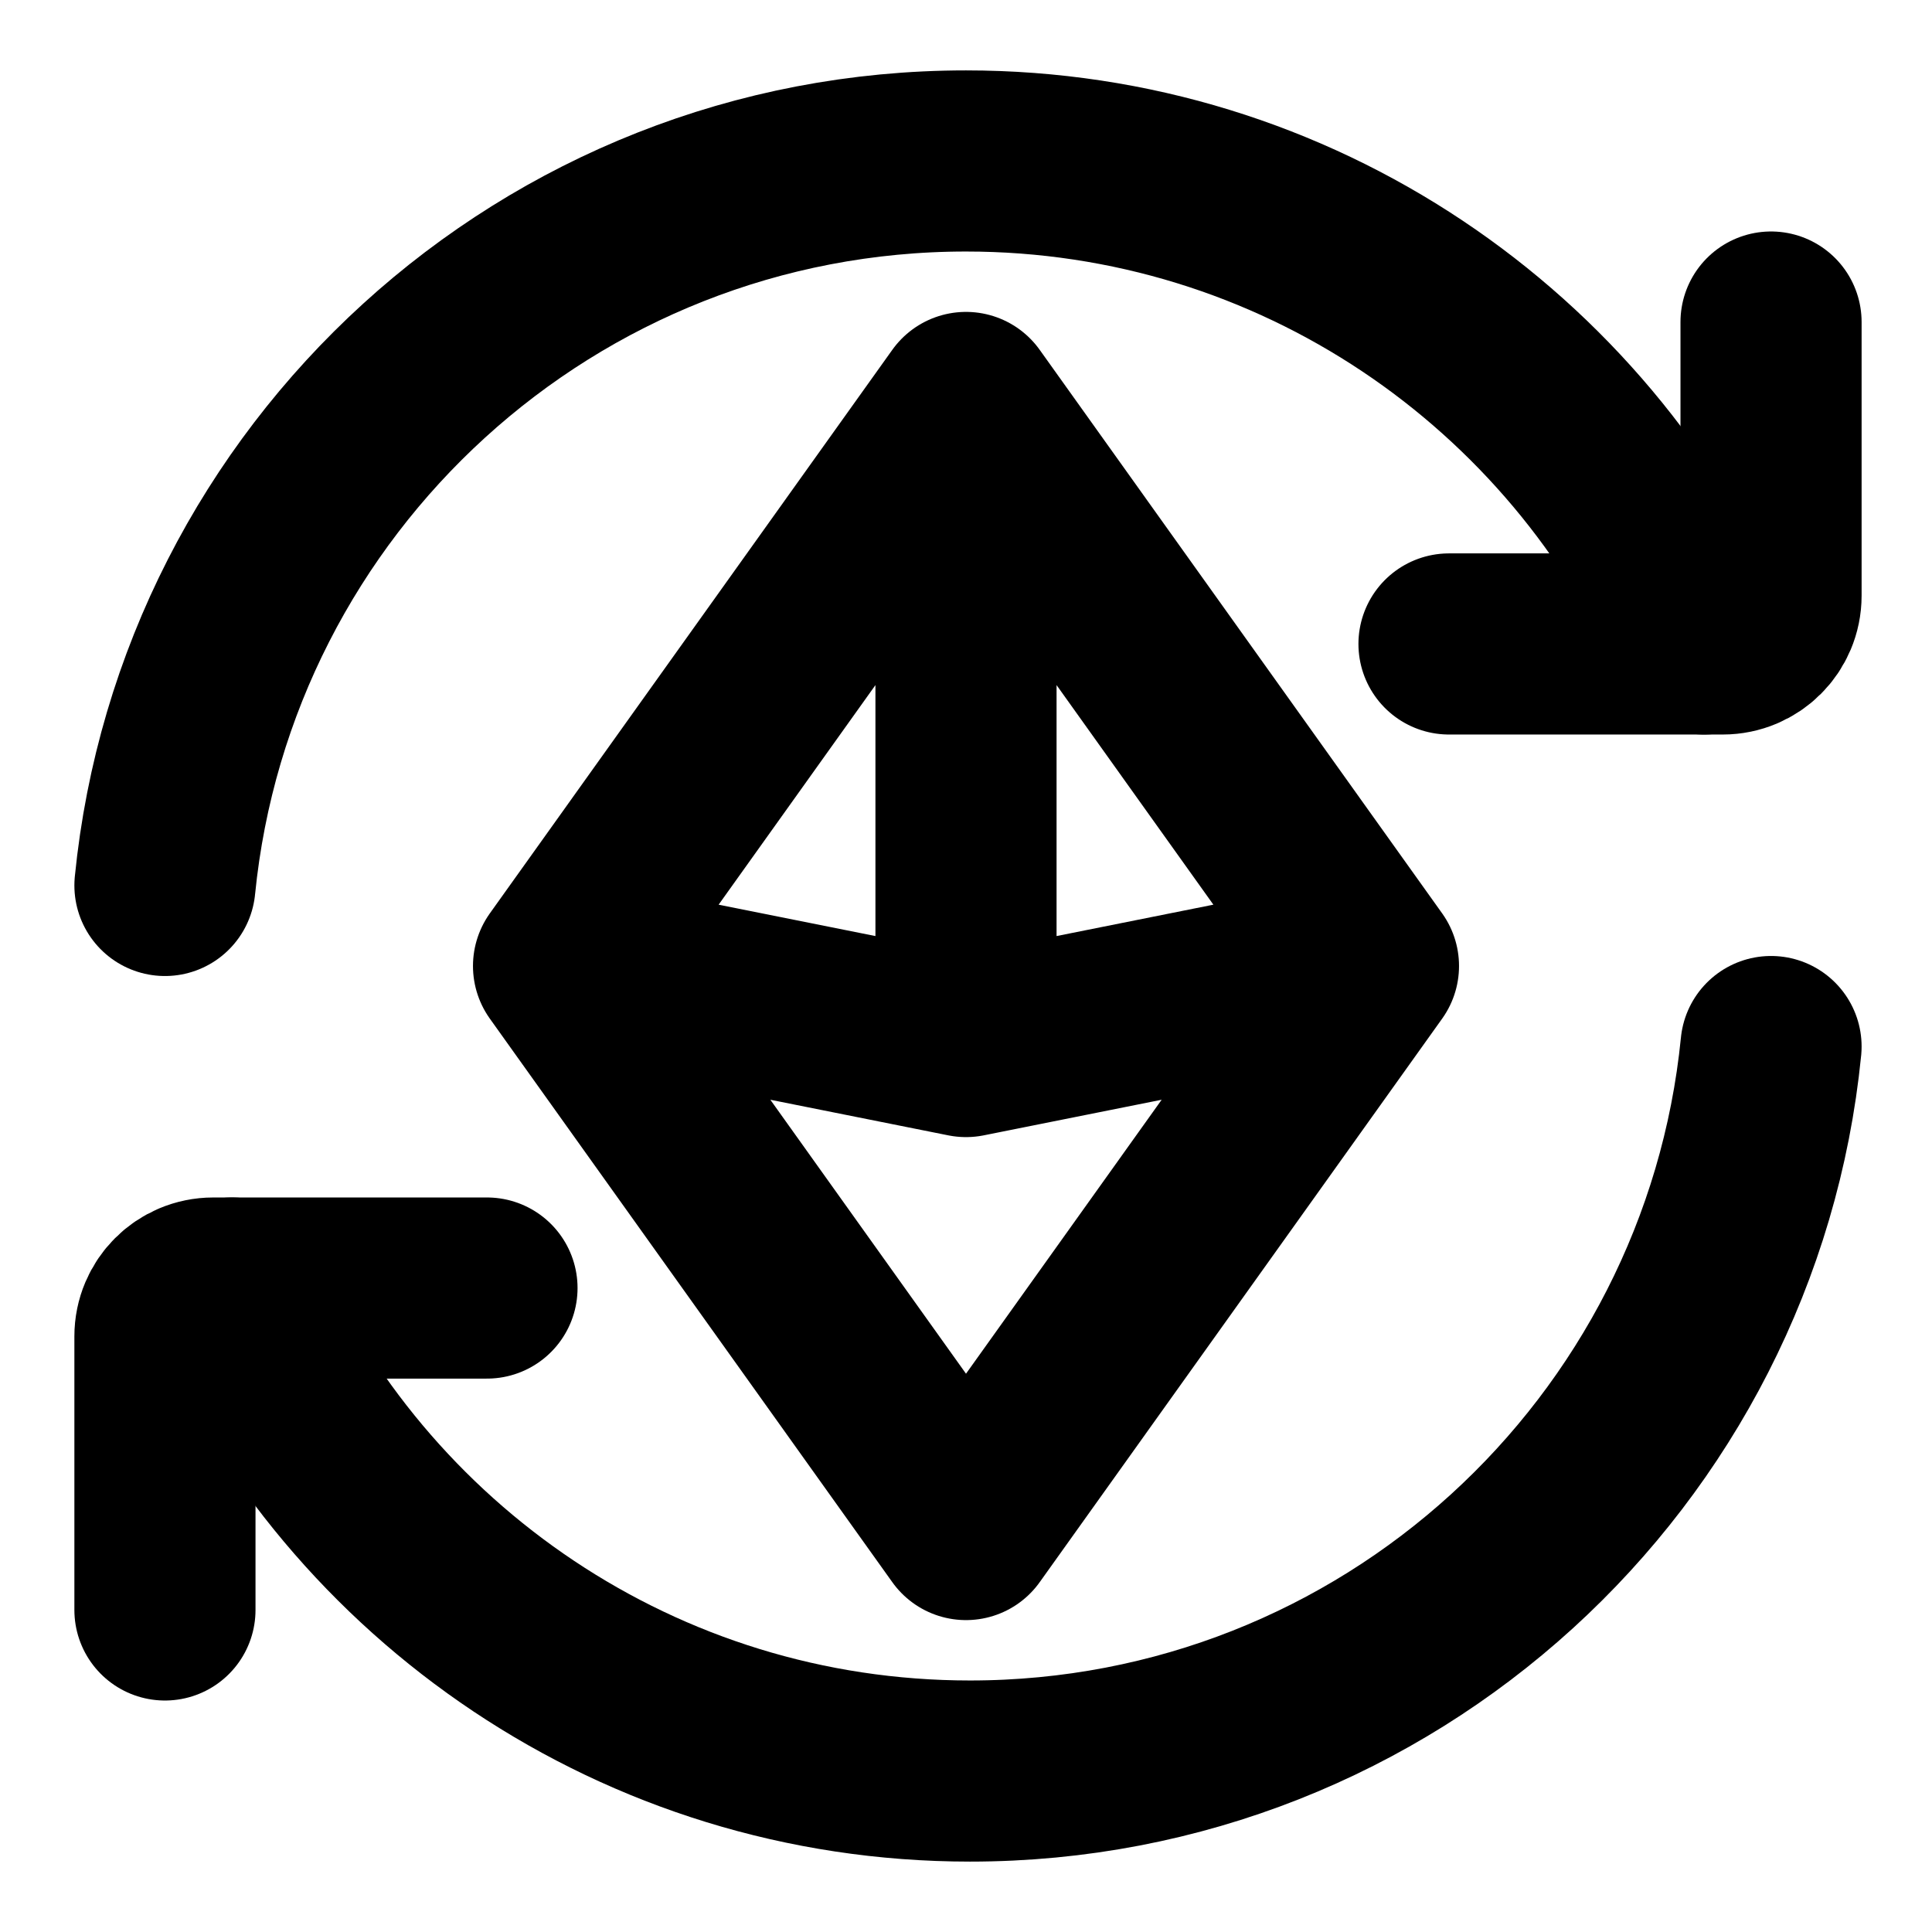 <svg width="16" height="16" viewBox="0 0 16 16" fill="none" xmlns="http://www.w3.org/2000/svg">
<g clip-path="url(#clip0_1_5254)">
<path d="M14.112 5.333C13.083 2.979 10.734 1.333 8 1.333C4.543 1.333 1.701 3.964 1.366 7.333" stroke="black" stroke-width="1.5" stroke-linecap="round" stroke-linejoin="round"/>
<path d="M12 5.333H14.267C14.488 5.333 14.667 5.154 14.667 4.933V2.667" stroke="black" stroke-width="1.5" stroke-linecap="round" stroke-linejoin="round"/>
<path d="M1.921 10.667C2.95 13.021 5.299 14.667 8.033 14.667C11.49 14.667 14.332 12.036 14.667 8.667" stroke="black" stroke-width="1.5" stroke-linecap="round" stroke-linejoin="round"/>
<path d="M4.033 10.667H1.766C1.545 10.667 1.366 10.846 1.366 11.067V13.333" stroke="black" stroke-width="1.5" stroke-linecap="round" stroke-linejoin="round"/>
<path d="M4.667 8L8 12.667L11.333 8M4.667 8L8 3.333M4.667 8L8 8.667M11.333 8L8 3.333M11.333 8L8 8.667M8 3.333V8.667" stroke="black" stroke-width="1.5" stroke-linecap="round" stroke-linejoin="round"/>
</g>
<defs>
<clipPath id="clip0_1_5254">
<rect width="16" height="16" fill="white"/>
</clipPath>
</defs>
</svg>
